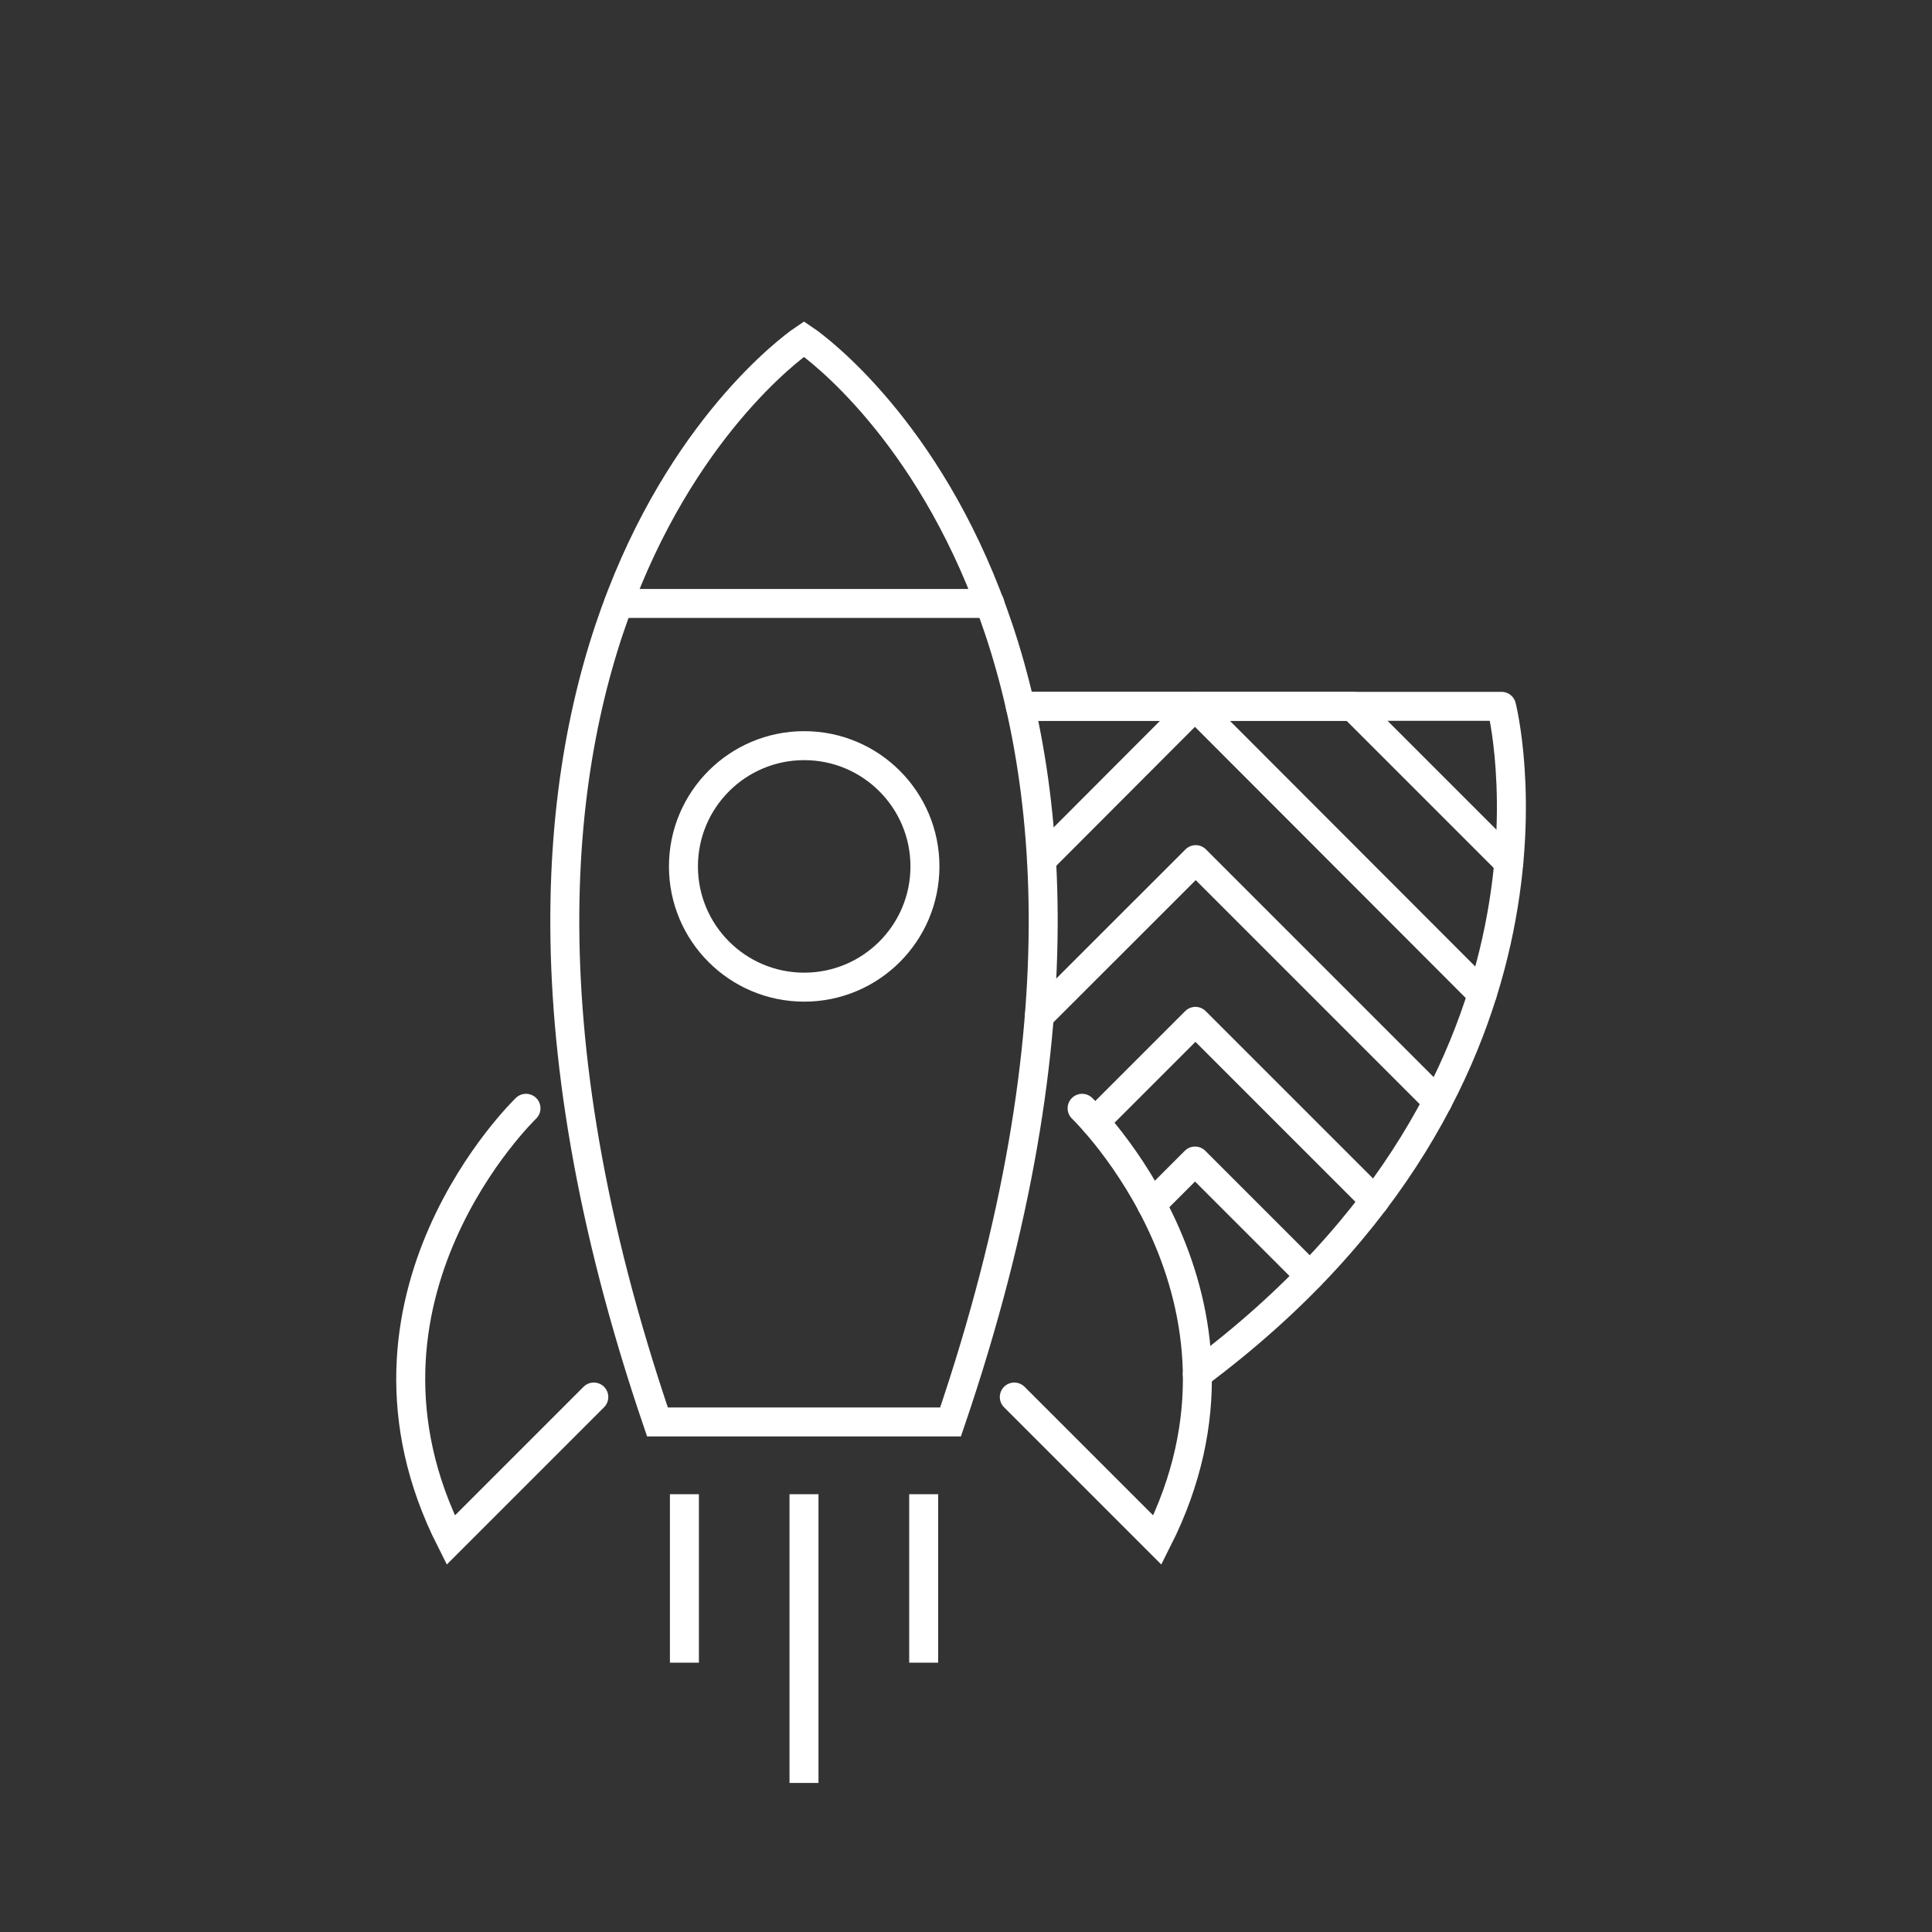 <?xml version="1.0" encoding="UTF-8"?>
<svg id="Icons" xmlns="http://www.w3.org/2000/svg" viewBox="0 0 200 200">
  <rect x="0" y="0" width="200" height="200" fill="#333333" stroke="none"/>
  <defs>
    <style>
      .cls-1, .cls-2 {
        stroke-miterlimit: 10;
      }

      .cls-1, .cls-2, .cls-3 {
        fill: none;
        stroke: #fff;
        stroke-width: 3px;
      }

      .cls-2, .cls-3 {
        stroke-linecap: round;
      }

      .cls-3 {
        stroke-linejoin: round;
      }
    </style>
  </defs>
  <path class="cls-2" d="M54.45,114.73s-20.47,19.63-7.79,44.7l14.81-14.81"/>
  <path class="cls-1" d="M83.23,35.09s-43.52,28.9-15.17,112.11h30.34c28.35-83.21-15.17-112.11-15.17-112.11Z"/>
  <path class="cls-2" d="M112.02,114.73s20.47,19.63,7.79,44.7l-14.81-14.81"/>
  <line class="cls-2" x1="64.03" y1="62.47" x2="102.47" y2="62.47"/>
  <line class="cls-1" x1="83.23" y1="154.68" x2="83.23" y2="184.57"/>
  <line class="cls-1" x1="70.85" y1="154.68" x2="70.85" y2="172.12"/>
  <line class="cls-1" x1="95.62" y1="154.68" x2="95.62" y2="172.12"/>
  <g>
    <path class="cls-3" d="M123.95,142.25c41.31-30.78,31.49-69.13,31.49-69.13h-49.39"/>
    <polyline class="cls-3" points="105.62 73.12 123.7 73.12 107.81 89.04"/>
    <polyline class="cls-3" points="156.19 89.29 140.02 73.12 123.7 73.12 153.44 102.9"/>
    <polyline class="cls-3" points="119.21 124.69 123.71 120.19 135.6 132.08"/>
    <polyline class="cls-3" points="107.59 105.17 123.78 88.99 148.82 114.03"/>
    <polyline class="cls-3" points="113.34 116.14 123.75 105.73 142.31 124.29"/>
  </g>
  <circle class="cls-2" cx="83.25" cy="89.69" r="12.5"/>
</svg>